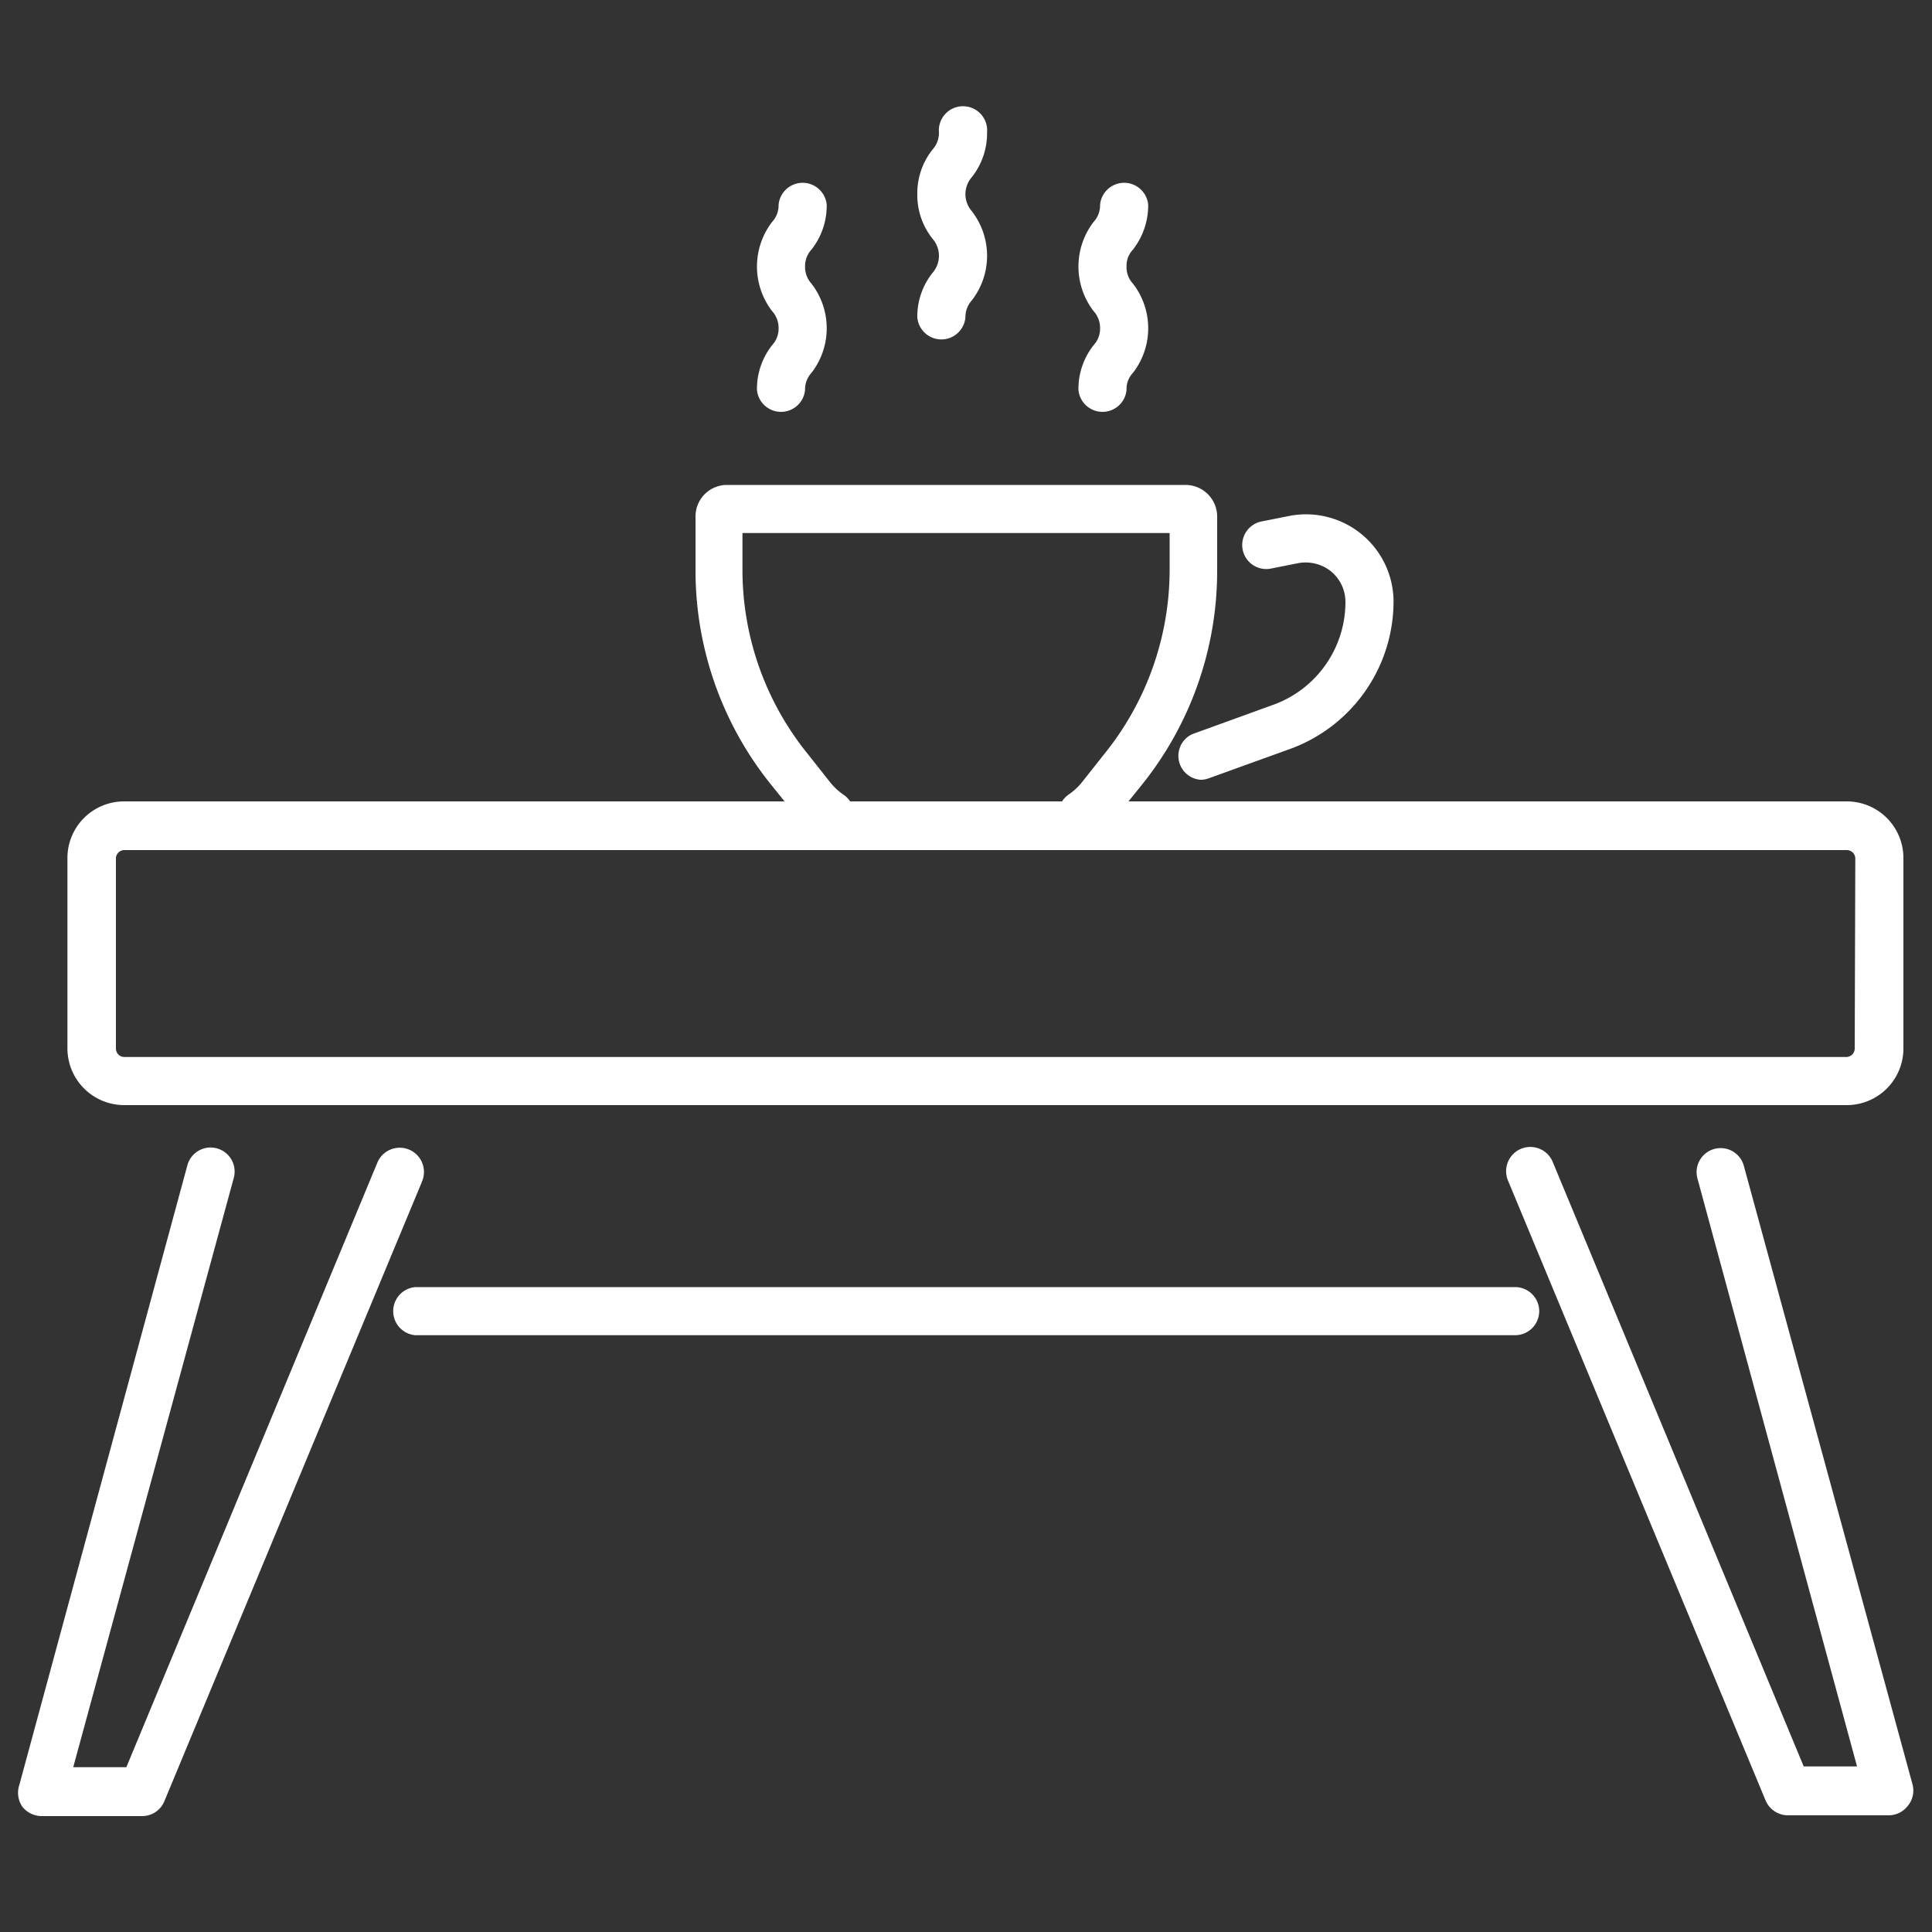 <svg xmlns="http://www.w3.org/2000/svg" fill="white" viewBox="0 0 100 100"><rect x="0" y="0" width="100" height="100" fill="#333333" stroke="none"/><path d="M95.59,41.48H58.41l.71-.88A17.67,17.67,0,0,0,63,29.53V26.74a1.64,1.64,0,0,0-1.65-1.64H37.59A1.63,1.63,0,0,0,36,26.74v2.79a17.66,17.66,0,0,0,3.9,11.07l.71.88H6.42a2.93,2.93,0,0,0-2.93,2.93v9.86A2.94,2.94,0,0,0,6.42,57.2H95.59a2.93,2.93,0,0,0,2.93-2.93V44.41A2.93,2.93,0,0,0,95.59,41.48ZM38.43,29.53V27.59H60.54v1.94A15.18,15.18,0,0,1,57.18,39L56,40.49a3.14,3.14,0,0,1-.68.63,1.33,1.33,0,0,0-.35.36H44a1.23,1.23,0,0,0-.36-.36,3.16,3.16,0,0,1-.68-.64L41.79,39A15.13,15.13,0,0,1,38.43,29.53ZM96,54.27a.44.44,0,0,1-.44.44H6.42A.44.44,0,0,1,6,54.27V44.41A.44.44,0,0,1,6.42,44H95.59a.44.44,0,0,1,.44.44Z"></path><path d="M21.86,61.12,8.52,93.2A1.24,1.24,0,0,1,7.37,94H2.16a1.28,1.28,0,0,1-1-.48A1.28,1.28,0,0,1,1,92.39l8.7-32.08a1.24,1.24,0,0,1,2.4.66L3.79,91.47H6.54l13-31.31a1.25,1.25,0,1,1,2.3,1Z"></path><path d="M98.74,93.48a1.25,1.25,0,0,1-1,.48H92.54a1.26,1.26,0,0,1-1.15-.76L78.06,61.12a1.25,1.25,0,1,1,2.3-1l13,31.31h2.76L87.86,61a1.24,1.24,0,1,1,2.4-.66L99,92.39A1.25,1.25,0,0,1,98.74,93.48Z"></path><path d="M79.67,67.87a1.25,1.25,0,0,1-1.24,1.24H21.49a1.25,1.25,0,0,1,0-2.49H78.43A1.25,1.25,0,0,1,79.67,67.87Z"></path><path d="M72.13,31.11a8.14,8.14,0,0,1-5.48,7.7l-4.1,1.48a1.2,1.2,0,0,1-.42.07A1.24,1.24,0,0,1,61.71,38l4.11-1.49a5.66,5.66,0,0,0,3.82-5.35,2.05,2.05,0,0,0-.74-1.58,2.1,2.1,0,0,0-1.71-.43l-1.41.28a1.24,1.24,0,0,1-.48-2.44l1.41-.28a4.53,4.53,0,0,1,5.42,4.45Z"></path><path d="M42,14.68a3.77,3.77,0,0,1,0,4.62,1.26,1.26,0,0,0-.33.88,1.25,1.25,0,0,1-2.49,0,3.66,3.66,0,0,1,.79-2.32,1.25,1.25,0,0,0,.33-.87,1.29,1.29,0,0,0-.33-.88,3.79,3.79,0,0,1,0-4.63,1.26,1.26,0,0,0,.33-.88,1.25,1.25,0,0,1,2.49,0A3.66,3.66,0,0,1,42,12.92a1.26,1.26,0,0,0-.33.88A1.29,1.29,0,0,0,42,14.68Z"></path><path d="M50.3,10.93a3.77,3.77,0,0,1,0,4.62,1.29,1.29,0,0,0-.33.88,1.25,1.25,0,0,1-2.49,0,3.63,3.63,0,0,1,.79-2.31,1.34,1.34,0,0,0,0-1.76,3.63,3.63,0,0,1-.79-2.31,3.63,3.63,0,0,1,.79-2.31,1.29,1.29,0,0,0,.33-.88,1.25,1.25,0,1,1,2.49,0,3.65,3.65,0,0,1-.79,2.31,1.34,1.34,0,0,0,0,1.76Z"></path><path d="M58.64,14.68a3.77,3.77,0,0,1,0,4.62,1.21,1.21,0,0,0-.33.88,1.25,1.25,0,0,1-2.49,0,3.66,3.66,0,0,1,.79-2.32,1.25,1.25,0,0,0,.33-.87,1.29,1.29,0,0,0-.33-.88,3.79,3.79,0,0,1,0-4.63,1.26,1.26,0,0,0,.33-.88,1.25,1.25,0,0,1,2.49,0,3.72,3.72,0,0,1-.79,2.32,1.21,1.21,0,0,0-.33.88A1.24,1.24,0,0,0,58.64,14.68Z"></path></svg>